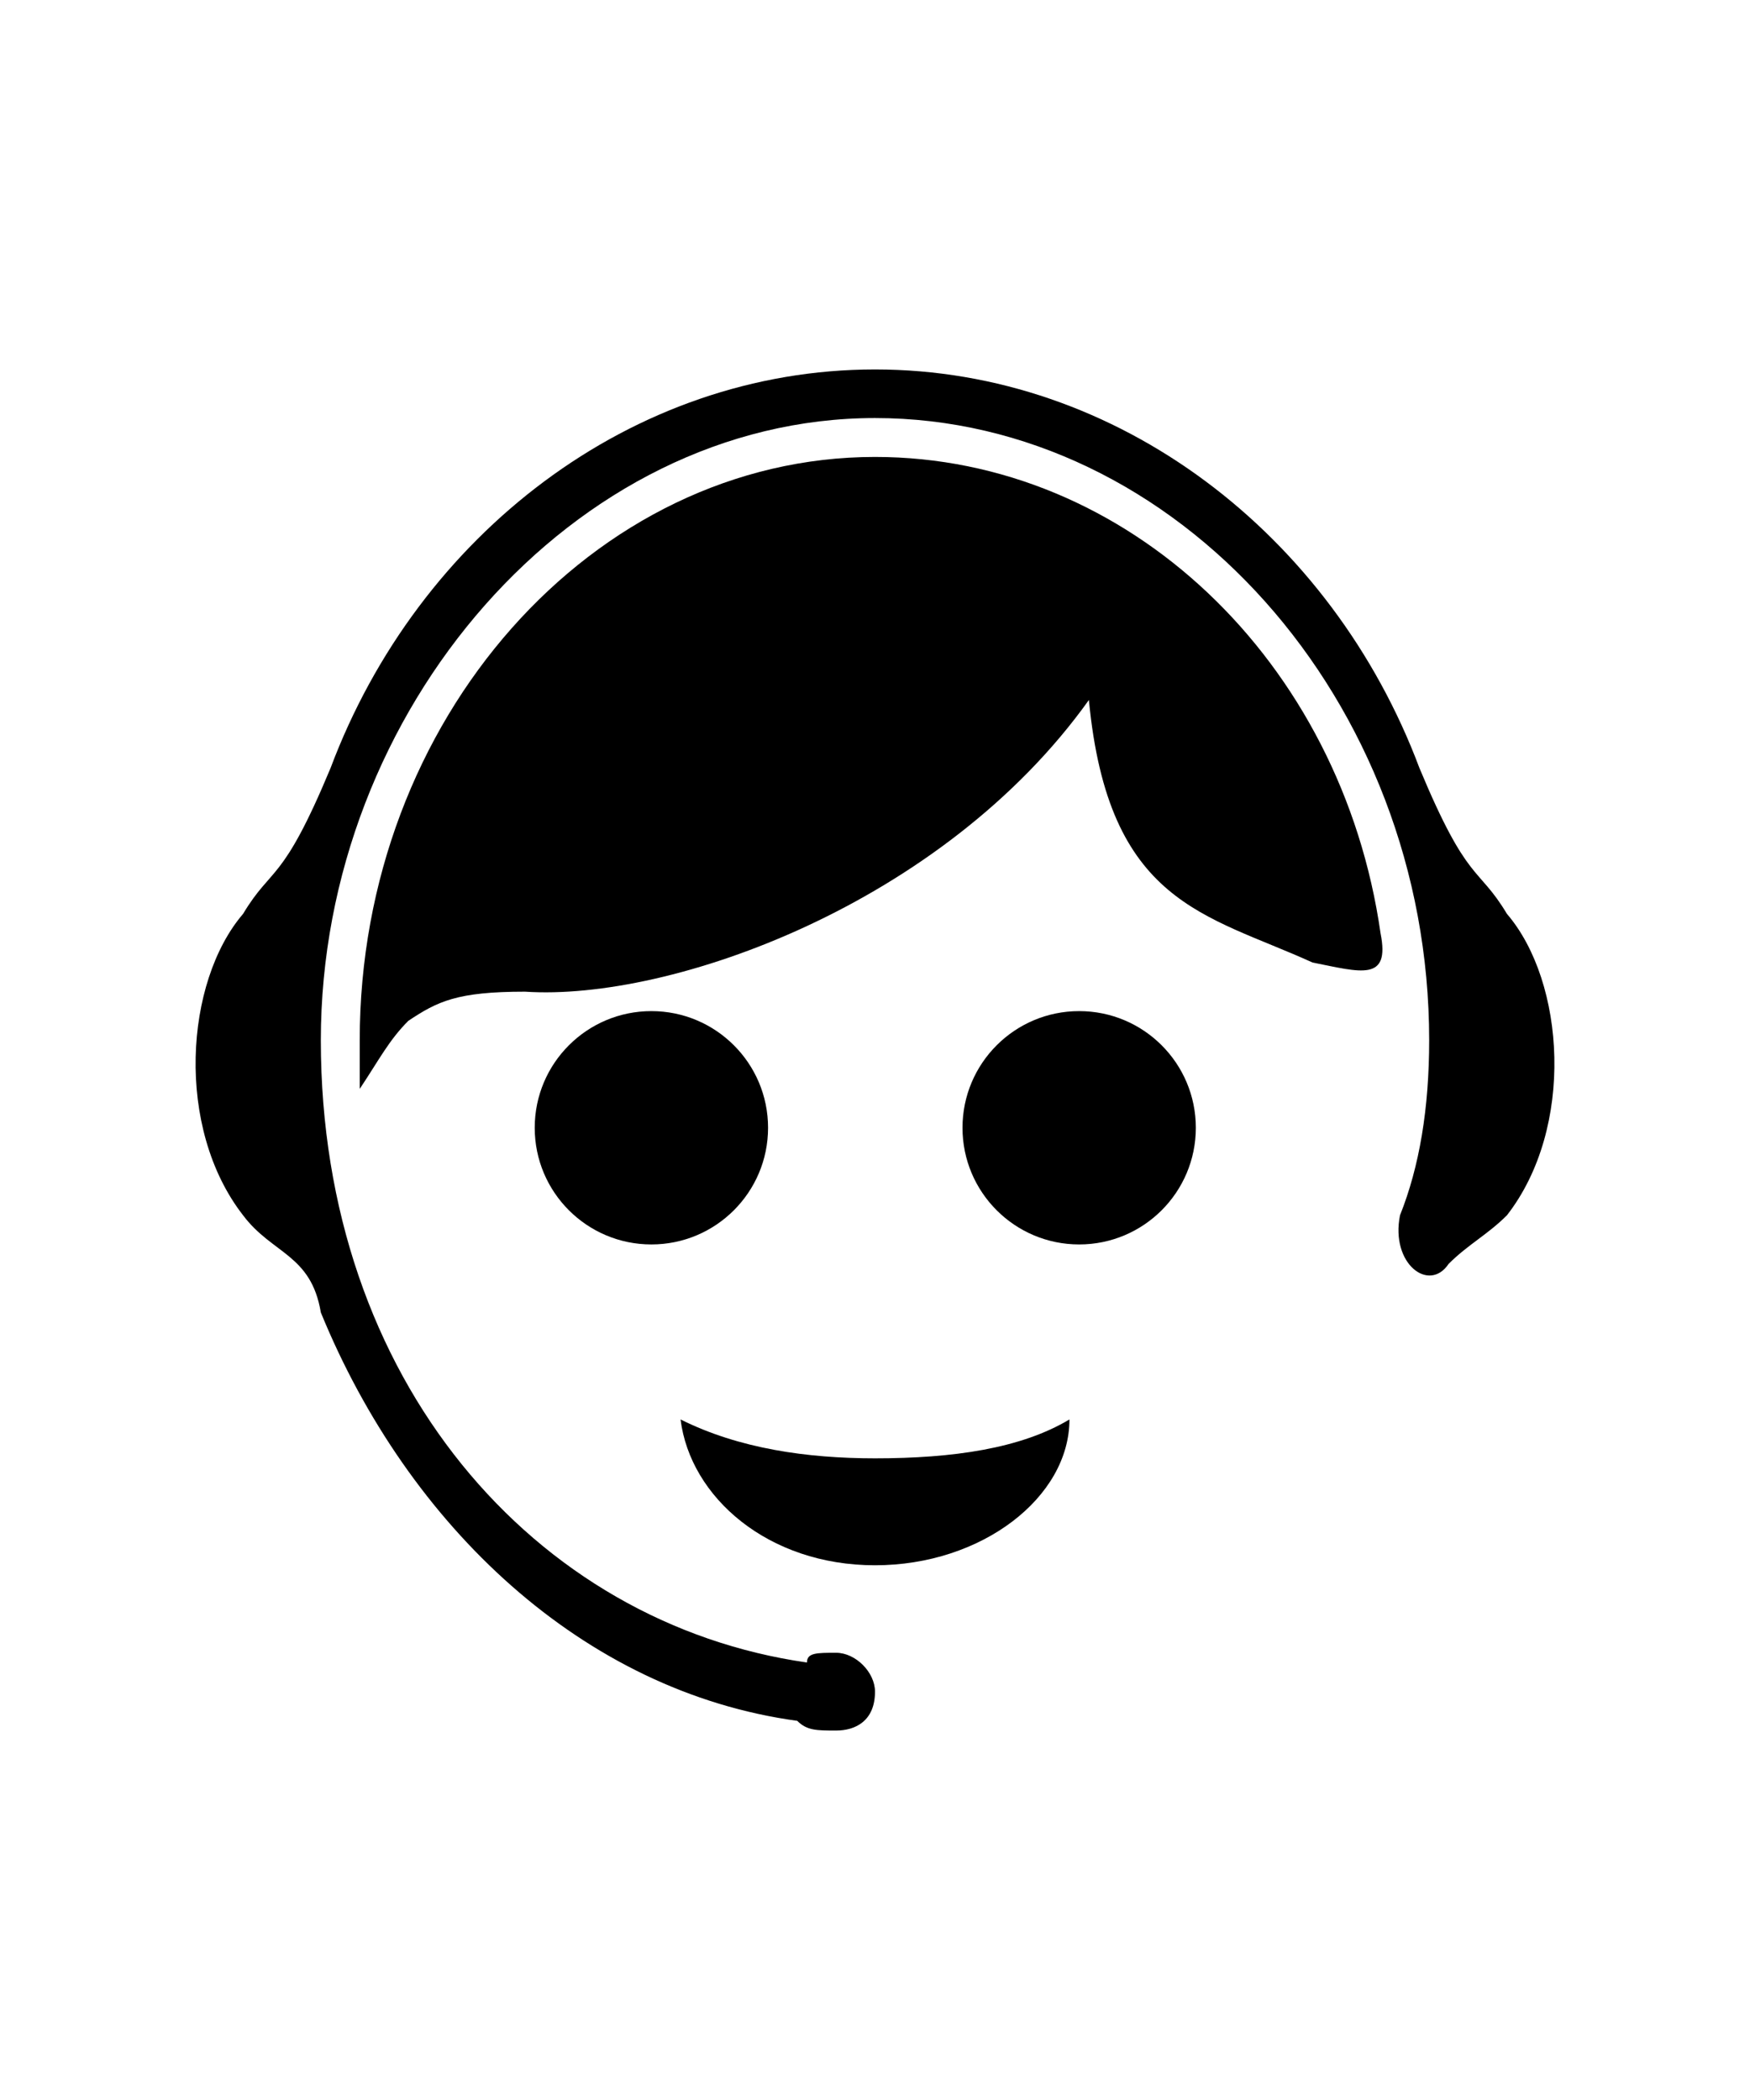 <svg xmlns="http://www.w3.org/2000/svg" width="180" height="216" fill-rule="evenodd" clip-rule="evenodd" image-rendering="optimizeQuality" shape-rendering="geometricPrecision" text-rendering="geometricPrecision"><circle cx="67" cy="116" r="12"/><circle cx="111" cy="116" r="12"/><path d="M110 146c0 8-9 15-20 15s-19-7-20-15c6 3 13 4 20 4 8 0 15-1 20-4m25-47c5 1 8 2 7-3-4-28-26-49-52-49-29 0-53 27-53 60v5c2-3 3-5 5-7 3-2 5-3 12-3 15 1 43-9 58-30 2 21 12 22 23 27"/><path d="M82 177c-22-3-40-20-49-42-1-6-5-6-8-10-7-9-6-24 0-31 3-5 4-3 9-15 9-24 31-41 56-41s47 17 56 41c5 12 6 10 9 15 6 7 7 22 0 31-2 2-4 3-6 5-2 3-6 0-5-5q3-7.5 3-18c0-35-26-64-57-64s-57 30-57 64c0 35 22 60 50 64 0-1 1-1 3-1s4 2 4 4c0 3-2 4-4 4s-3 0-4-1"/></svg>
